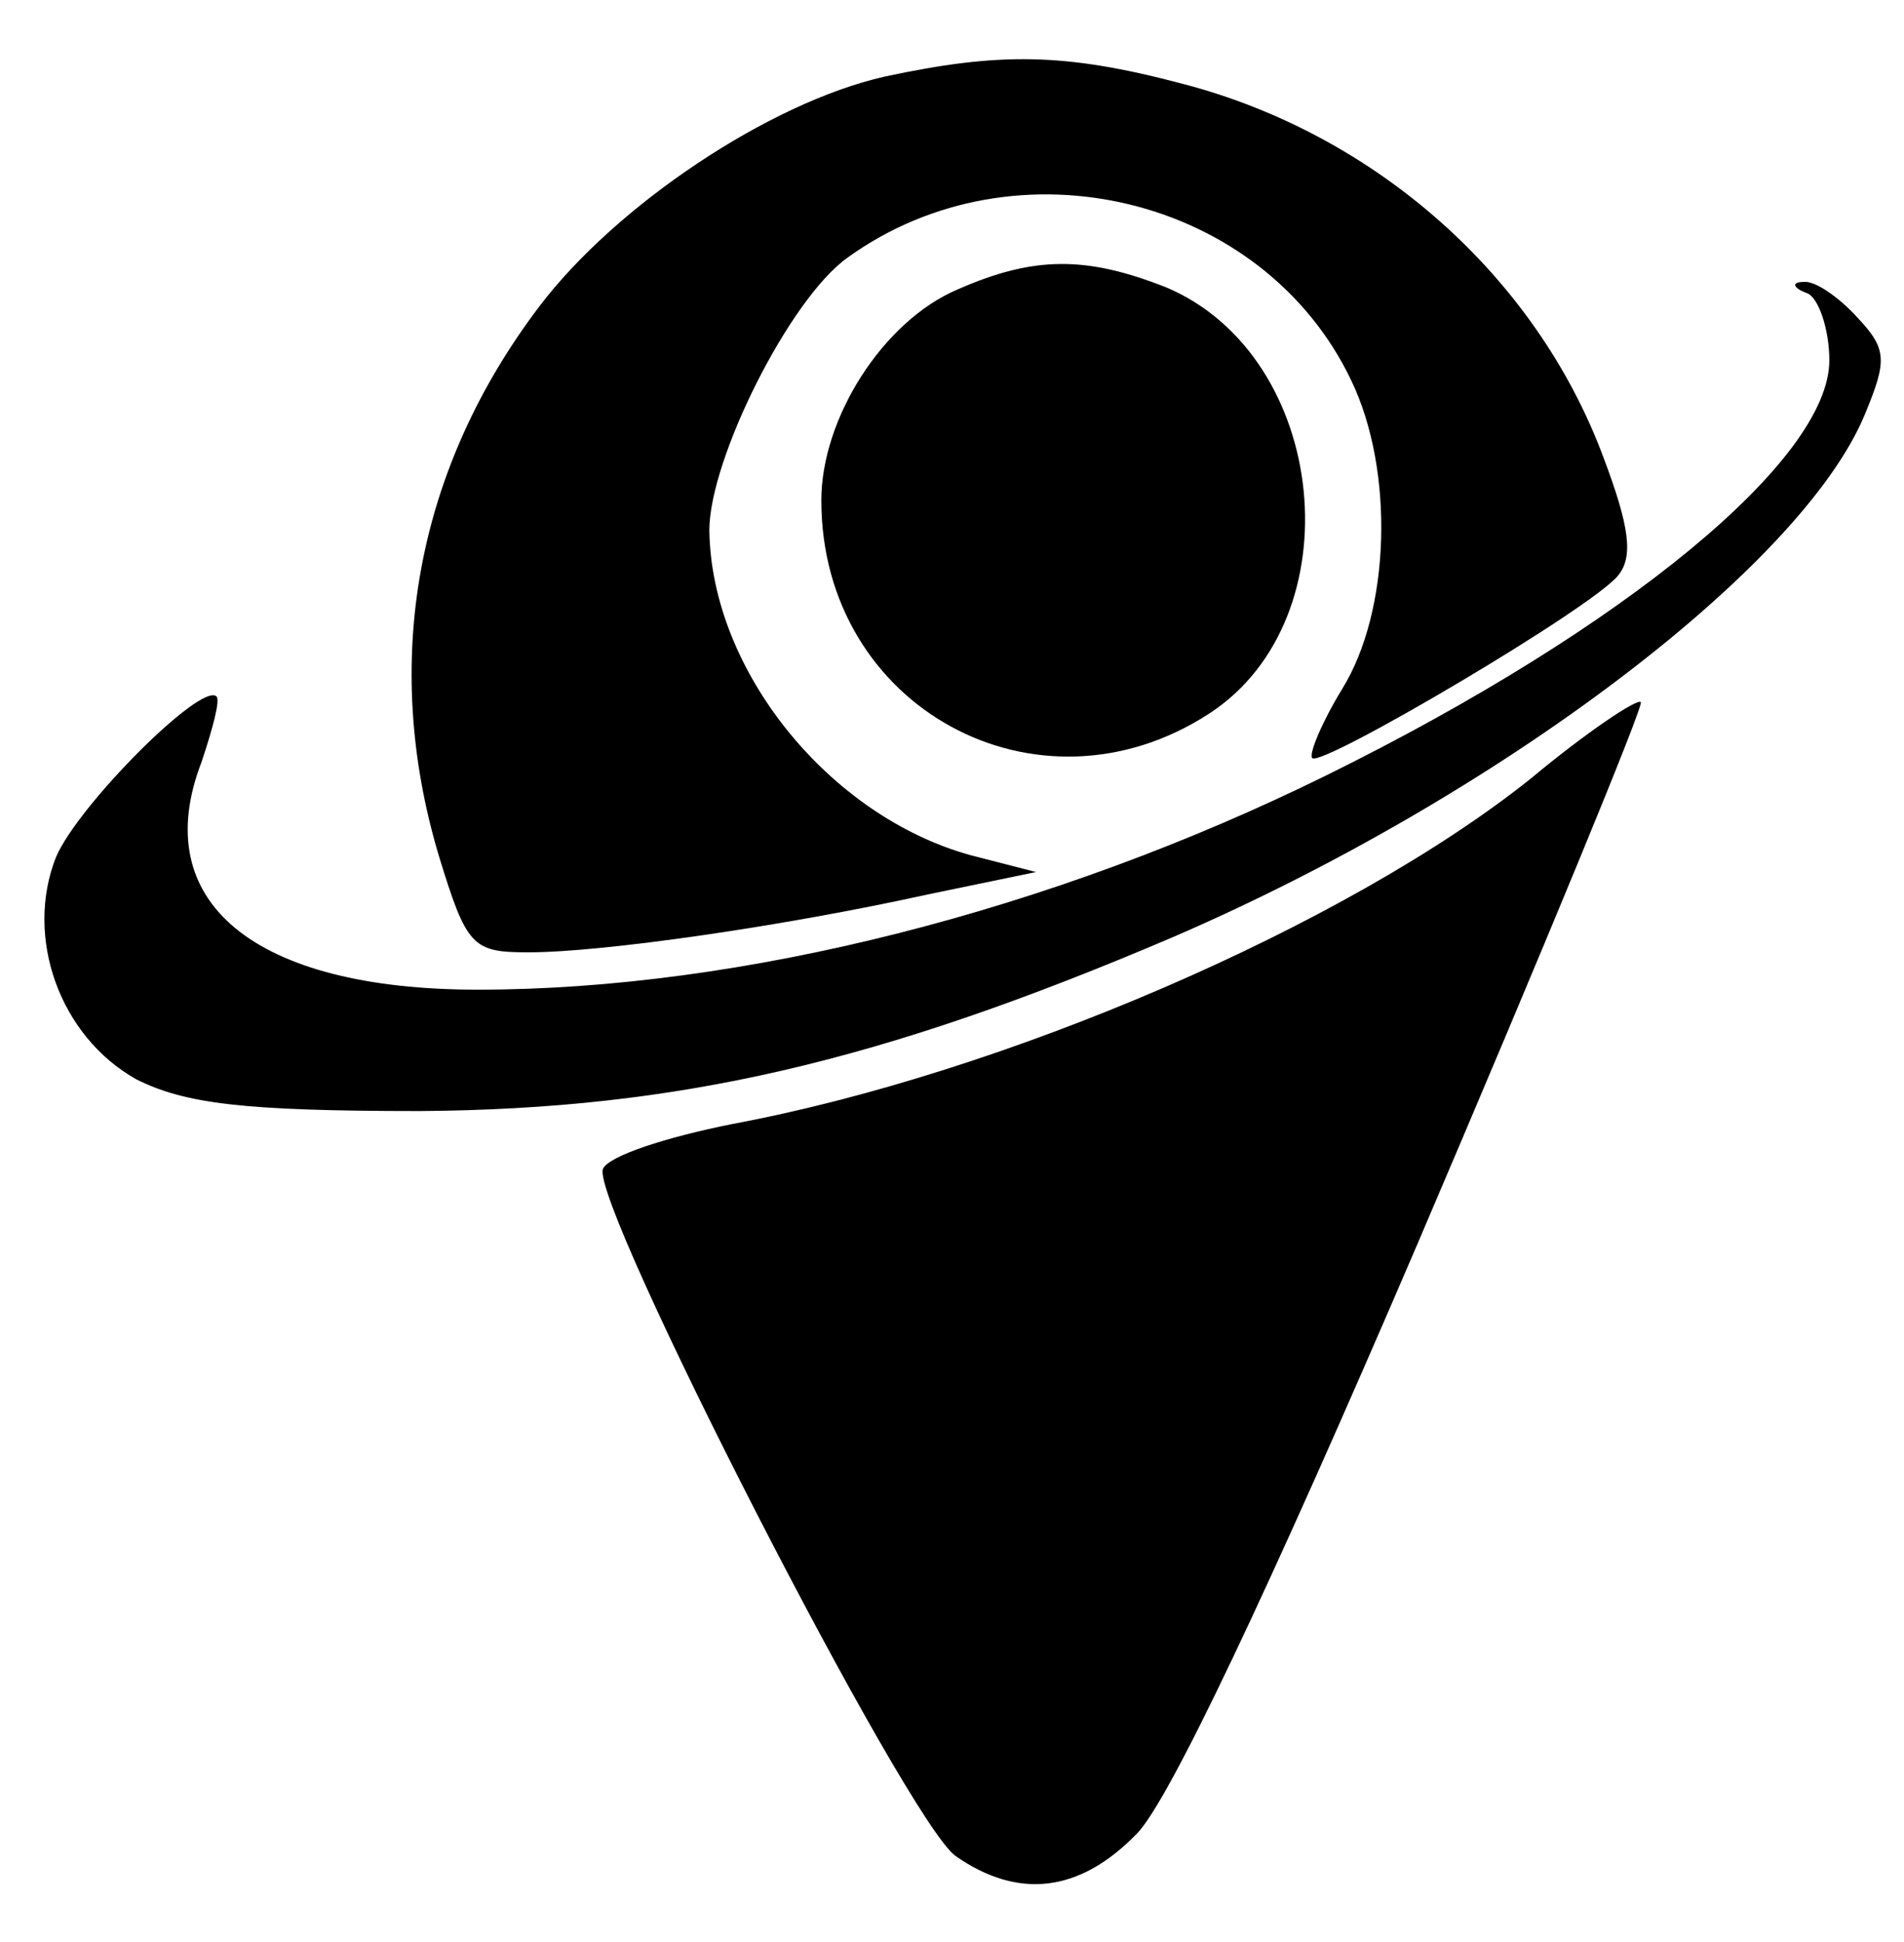 
<svg version="1.0" xmlns="http://www.w3.org/2000/svg"
 width="102pt" height="104pt" viewBox="0 0 102 104"
>

<g transform="translate(0,104) scale(0.1,-0.1)"
fill="currentColor" stroke="none">
<path d="M474 999 c-62 -14 -144 -69 -185 -123 -66 -87 -85 -190 -54 -294 15
-49 18 -52 48 -52 40 0 137 14 214 31 l58 12 -35 9 c-76 21 -139 99 -140 174
0 38 43 124 74 146 90 65 223 33 270 -66 23 -48 21 -123 -5 -165 -11 -18 -18
-35 -16 -37 5 -5 151 81 164 98 8 10 6 26 -8 63 -36 97 -122 173 -225 200 -64
17 -99 17 -160 4z"/>
<path d="M513 885 c-40 -17 -73 -69 -73 -113 0 -111 116 -174 208 -114 78 51
64 191 -23 228 -43 17 -71 17 -112 -1z"/>
<path d="M968 883 c6 -2 12 -19 12 -36 0 -53 -109 -143 -269 -222 -148 -73
-314 -115 -455 -115 -120 0 -177 47 -148 122 6 18 10 33 8 35 -8 8 -74 -58
-86 -86 -17 -43 2 -96 43 -119 26 -13 57 -17 152 -17 138 1 246 26 403 93 174
75 337 198 371 280 12 29 12 35 -4 52 -10 11 -23 20 -29 19 -6 0 -6 -3 2 -6z"/>
<path d="M820 623 c-99 -79 -283 -158 -428 -185 -35 -7 -66 -17 -69 -24 -7
-18 163 -350 189 -368 33 -23 66 -20 97 12 17 17 71 131 150 315 68 159 122
290 120 291 -2 2 -29 -16 -59 -41z"/>
</g>
</svg>
